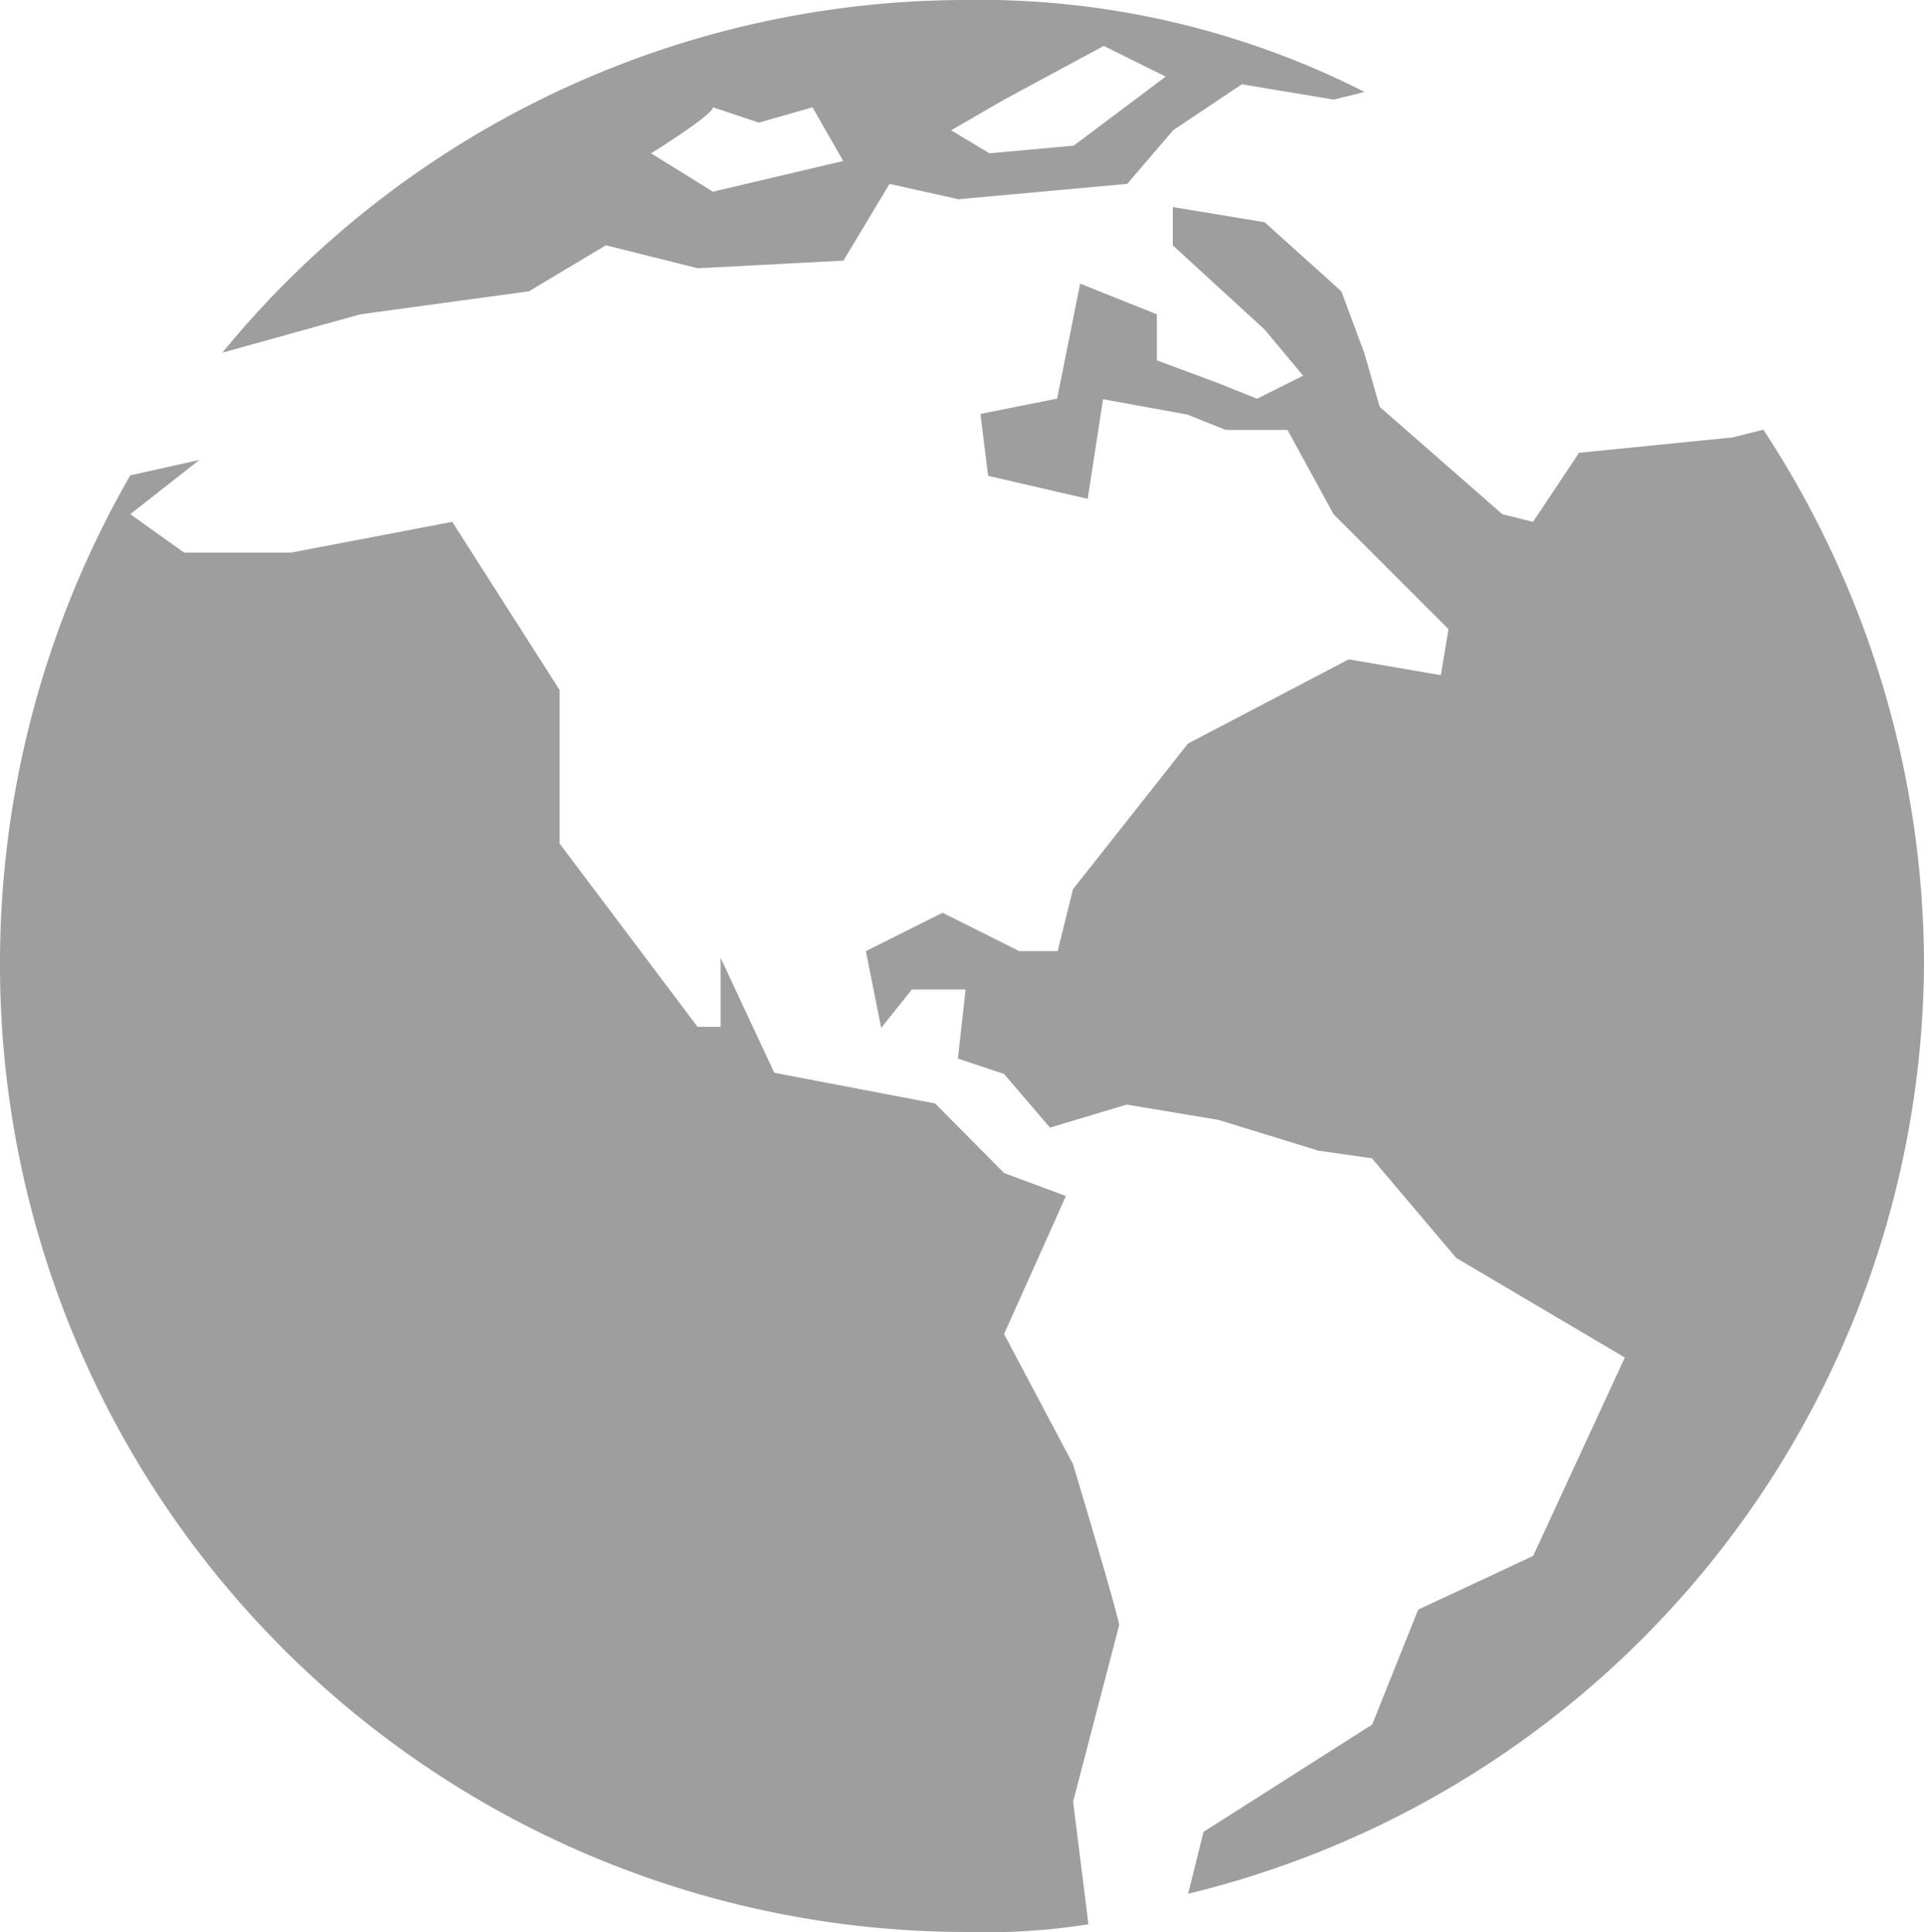 <svg id="Group_4933" data-name="Group 4933" xmlns="http://www.w3.org/2000/svg" viewBox="0 0 15.55 15.612"><defs><style>.cls-1{fill:#9e9e9e}</style></defs><path id="Path_25145" data-name="Path 25145" class="cls-1" d="M18.548 4.5l-.248.062-1.239.124-.372.558-.248-.062-.991-.867-.124-.434-.186-.5-.62-.558-.742-.123v.31l.743.681.31.372-.372.186-.31-.124-.5-.186v-.372l-.62-.248-.186.929-.62.124.062.5.805.186.124-.805.681.124.31.124h.5l.372.681.929.929-.062.372-.744-.128-1.3.681-.929 1.177-.124.5h-.31l-.62-.31-.62.31.124.62.248-.31h.434l-.062.558.372.124.372.434.62-.186.743.124.805.248.434.062.681.805 1.363.805-.741 1.603-.929.434-.372.929-1.363.867-.124.5a7.776 7.776 0 0 0 5.947-7.558 7.893 7.893 0 0 0-1.3-4.275zm0 0" transform="translate(-4.299 -1.027)"/><path id="Path_25146" data-name="Path 25146" class="cls-1" d="M8.673 14.116l-.558-1.053.5-1.115-.5-.186-.557-.562-1.3-.248-.434-.929v.558h-.186L4.523 9.1V7.859L3.655 6.5l-1.3.248h-.868l-.434-.31L1.611 6l-.558.124A7.9 7.9 0 0 0 0 10.089a7.813 7.813 0 0 0 7.806 7.806 5.329 5.329 0 0 0 .991-.062l-.124-.991.372-1.425c0-.062-.372-1.3-.372-1.3zm0 0" transform="translate(0 -2.283)"/><path id="Path_25147" data-name="Path 25147" class="cls-1" d="M4.015 2.54l1.363-.186L6 1.982l.743.186 1.177-.062.372-.62.558.124 1.363-.124.372-.434.555-.371.743.124.248-.062A6.86 6.86 0 0 0 8.909 0 7.773 7.773 0 0 0 2.9 2.85zM9.219.805l.805-.434.5.248-.743.558-.681.062-.31-.186zM6.865.867l.372.124.433-.124.248.434-1.053.248-.5-.31s.5-.31.5-.372zm0 0" transform="translate(-1.103)"/></svg>